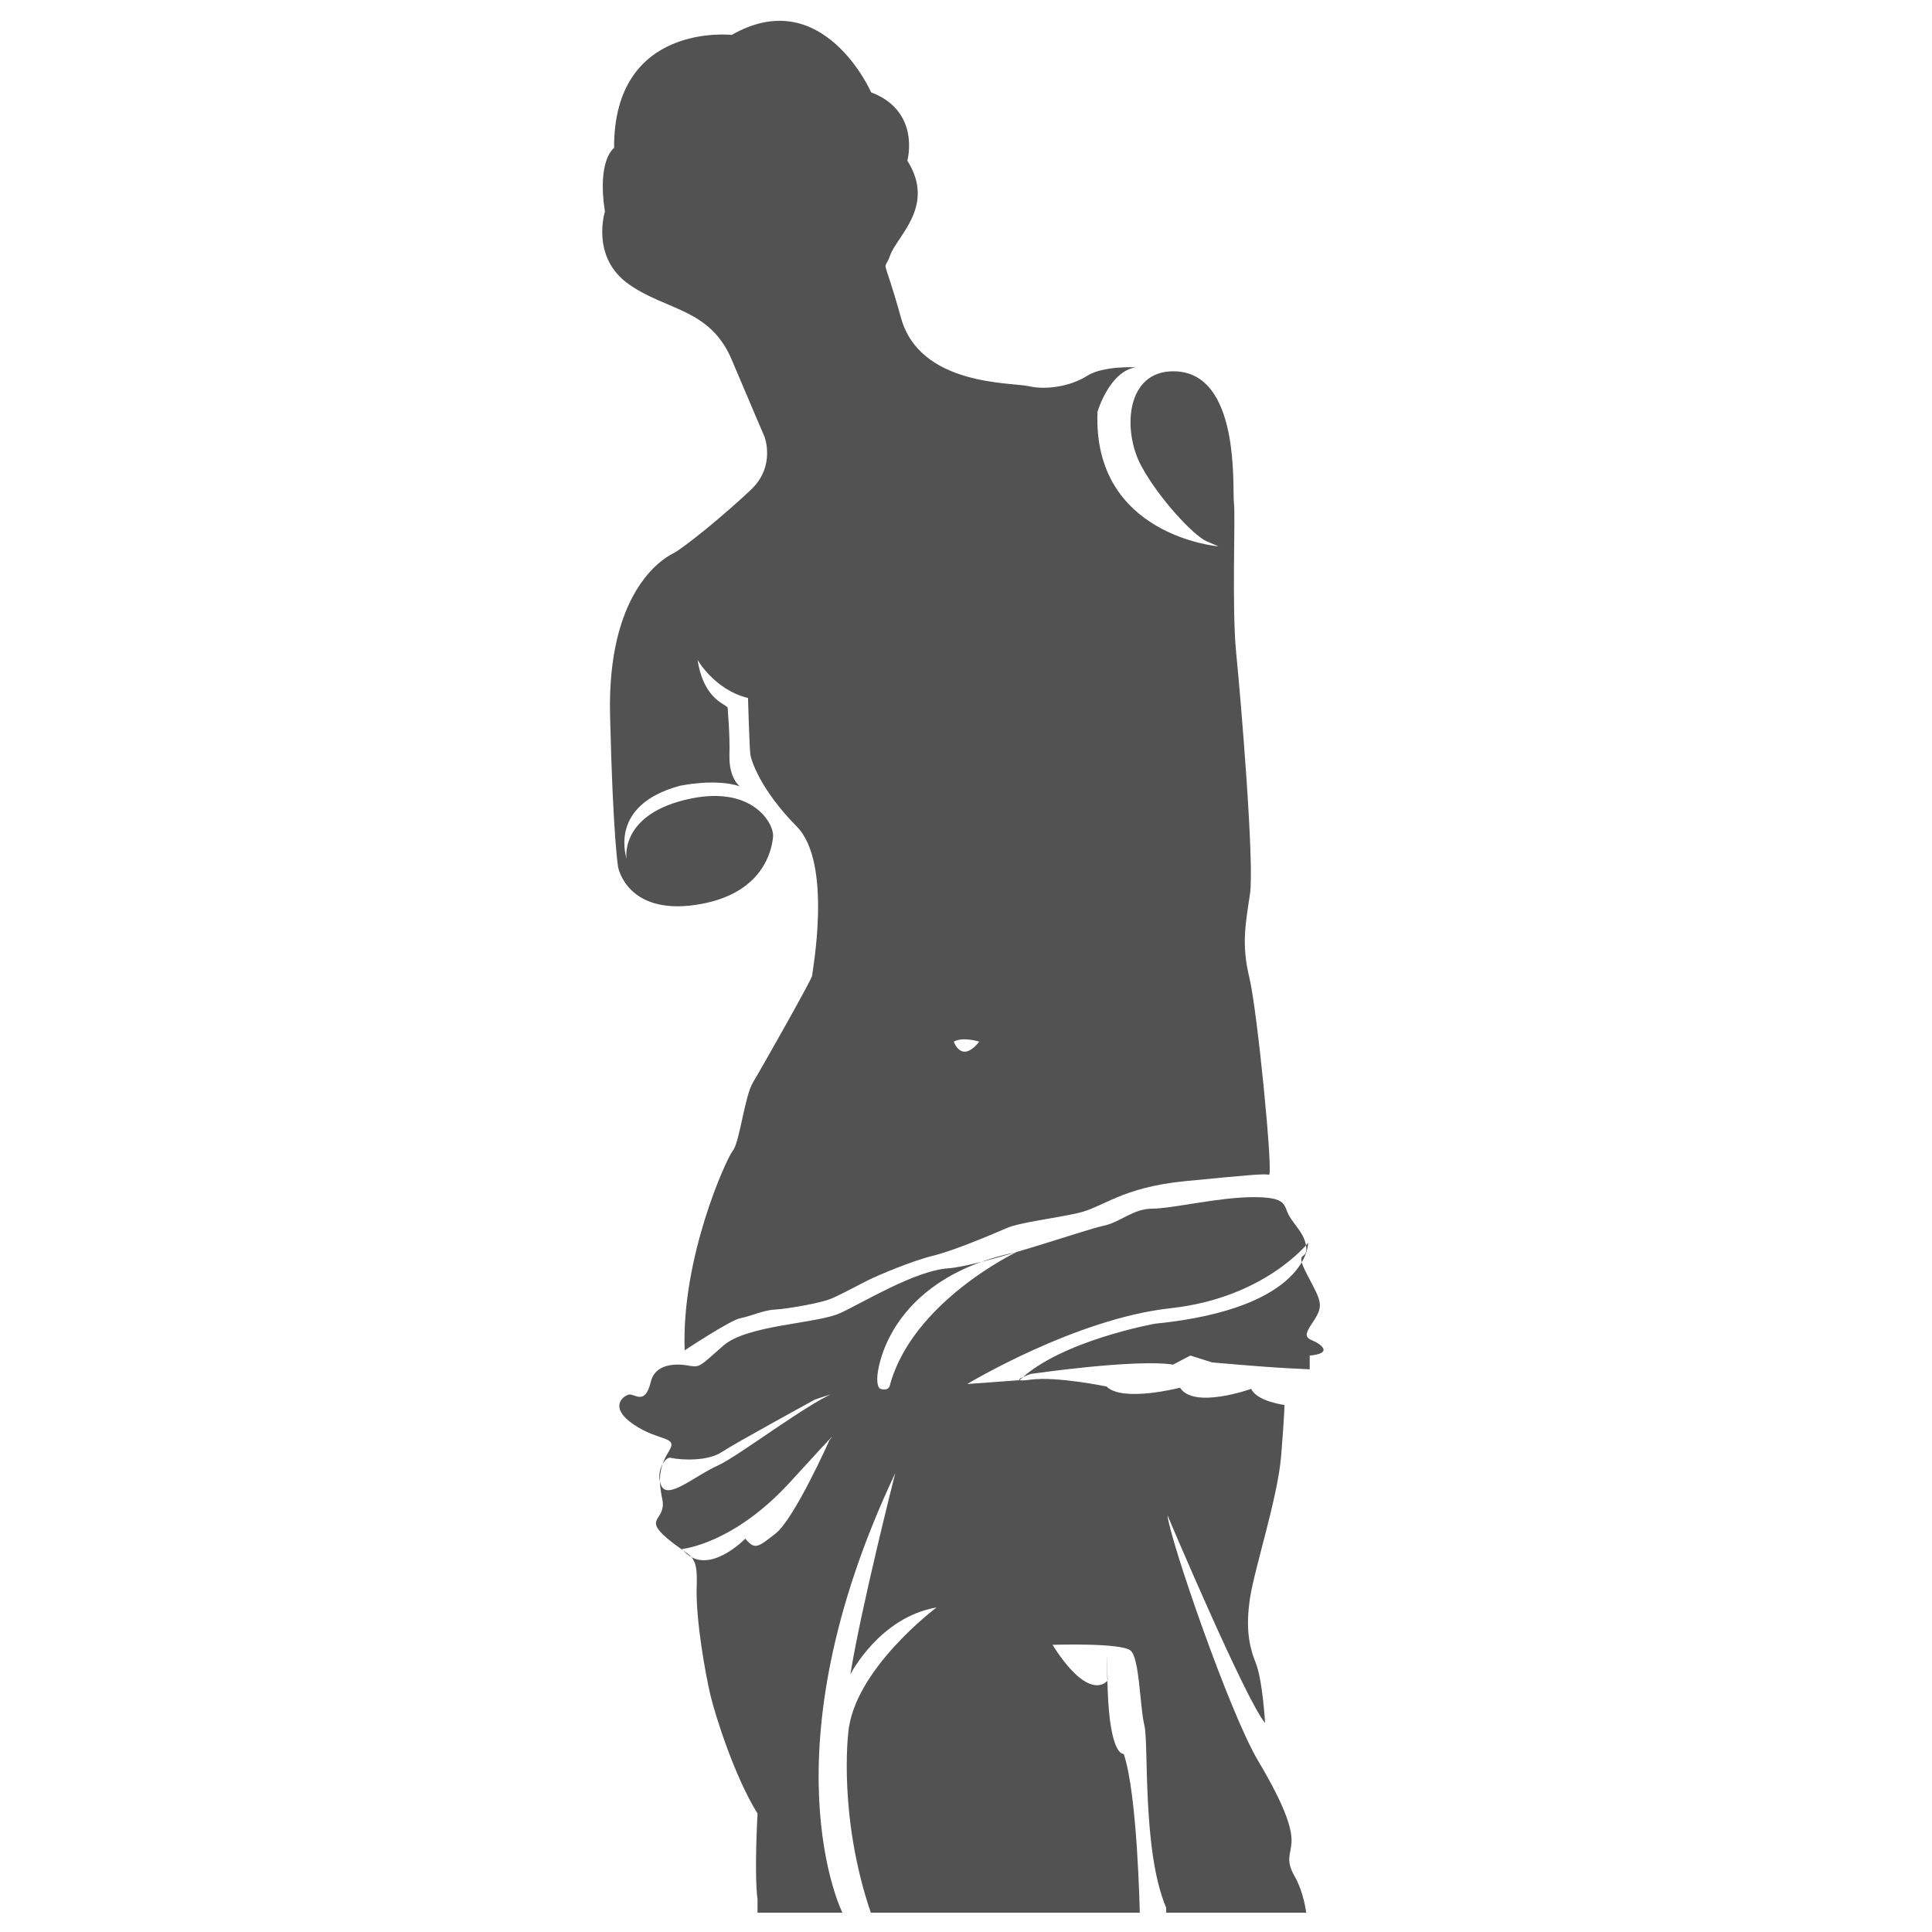 <svg fill="#535252" xmlns="http://www.w3.org/2000/svg" xmlns:xlink="http://www.w3.org/1999/xlink" version="1.1" x="0px" y="0px" viewBox="0 0 100 100" enable-background="new 0 0 100 100" xml:space="preserve"><path fill="#535252" d="M37.428,69.66c1.248-1.1,4.812-1.129,6.06-1.694c1.13-0.513,3.862-2.198,5.584-2.317  c1.724-0.119,7.13-2.02,8.021-2.197c0.892-0.178,1.544-0.893,2.556-0.893c1.011,0,3.443-0.595,5.229-0.595  c1.781,0,1.544,0.418,1.841,0.953c0.298,0.533,0.831,0.949,0.894,1.661c0.06,0.714-0.654,0.061,0.06,1.426  c0.711,1.368,0.892,1.546,0.237,2.495c-0.655,0.952,0,0.714,0.474,1.161c0.478,0.443-0.594,0.503-0.594,0.503v0.713  c0,0,0,0-1.188-0.06c-1.188-0.059-3.861-0.297-3.861-0.297l-1.129-0.356l-0.892,0.469c-1.96-0.305-7.368,0.483-7.368,0.483  s-1.365,0.475,0,0.295c1.367-0.178,3.924,0.357,3.924,0.357c0.83,0.83,3.802,0.06,3.802,0.06c0.713,1.128,3.683,0.06,3.683,0.06  c0.297,0.653,1.723,0.834,1.723,0.834s0,0.533-0.176,2.672c-0.18,2.14-1.367,5.764-1.605,7.309  c-0.236,1.545-0.059,2.494,0.299,3.387c0.355,0.893,0.477,3.089,0.477,3.089c-1.013-1.188-5.053-10.753-5.053-10.753  c0.119,1.248,3.207,10.219,4.694,12.715c1.485,2.495,1.782,3.625,1.724,4.276c-0.061,0.653-0.297,0.892,0.178,1.724  C67.49,97.971,67.609,99,67.609,99h-7.248v-0.258c-1.248-2.912-0.894-8.498-1.129-9.447c-0.238-0.951-0.238-3.445-0.713-3.861  c-0.477-0.416-4.039-0.299-4.039-0.299c0.028,0.049,0.058,0.096,0.086,0.139c1.897,2.914,2.765,1.705,2.765,1.705  s-0.119-3.147,0,0.416c0.118,3.563,0.832,3.385,0.832,3.385C58.875,92.859,58.994,99,58.994,99H39.21v-0.675  c-0.178-1.364,0-4.457,0-4.457c-1.188-1.899-2.198-5.108-2.436-6.118c-0.238-1.01-0.773-3.861-0.713-5.645  c0.06-1.782-0.297-1.428-1.545-2.496c-1.248-1.069,0-0.892-0.238-2.021c-0.237-1.128-0.119-1.723,0.356-2.495  c0.475-0.771-0.535-0.477-1.842-1.365c-1.307-0.893-0.535-1.485-0.238-1.545c0.297-0.062,0.832,0.594,1.129-0.654  c0.297-1.247,2.02-0.832,2.02-0.832C36.239,70.764,36.18,70.759,37.428,69.66z M42.184,72.439c0,0-4.103,2.24-4.815,2.713  c-0.713,0.477-2.025,0.439-2.674,0.301c-0.233-0.053-0.783,0.654-0.475,1.425c0.319,0.796,1.723-0.478,2.911-1.01  c1.188-0.536,4.991-3.505,6.417-3.923C44.973,71.529,42.184,72.439,42.184,72.439z M38.572,79.643  c0.5,0.555,0.593,0.504,1.574-0.269c0.98-0.772,2.793-4.843,2.793-4.843s0.92-1.069-2.031,2.169  c-2.951,3.237-5.604,3.475-5.604,3.475C36.54,81.747,38.572,79.643,38.572,79.643z M45.073,99c-1.693-4.971-1.169-9.283-1.169-9.283  c0.267-3.297,4.572-6.515,4.572-6.515c-2.957,0.506-4.459,3.459-4.459,3.459c0.538-3.388,2.321-10.41,2.321-10.41  C39.475,90.775,43.603,99,43.603,99 M52.77,71.438c2.14-2.049,7.004-2.922,7.004-2.922c8.021-0.803,7.934-4.188,7.934-4.188  s-2.229,2.853-7.129,3.387c-4.902,0.534-10.517,3.922-10.517,3.922 M46.054,71.723c1.16-4.345,6.557-6.914,6.557-6.914  c-6.839,1.418-7.192,6.353-7.192,6.353s-0.089,0.712,0.208,0.741C45.626,71.902,45.979,72.002,46.054,71.723z"></path><path fill="#535252" d="M45.092,4.781c2.585,0.981,1.872,3.536,1.872,3.536c1.486,2.347-0.535,3.892-0.891,4.902  c-0.357,1.009-0.417-0.298,0.564,3.237c0.98,3.535,5.733,3.328,6.625,3.535c0.891,0.208,2.168,0,3-0.534  c0.832-0.536,2.524-0.446,2.524-0.446c-1.366,0.208-1.979,2.299-1.979,2.299c-0.269,6.424,6.258,6.97,6.258,6.97s0,0-0.623-0.269  c-0.625-0.268-2.441-2.171-3.377-3.908c-0.963-1.786-0.813-4.901,1.683-4.885c3.487,0.021,3.03,6.089,3.119,6.802  s-0.118,5.407,0.118,7.783c0.238,2.376,0.951,10.903,0.713,12.478c-0.237,1.574-0.445,2.615-0.028,4.337  c0.414,1.724,1.248,10.249,1.011,10.188c-0.238-0.06-0.951,0-4.308,0.327c-3.358,0.326-4.25,1.365-5.615,1.663  c-1.368,0.297-2.971,0.477-3.655,0.771c-0.682,0.298-2.702,1.158-3.801,1.427c-1.1,0.269-2.852,1.011-3.387,1.278  s-1.337,0.711-1.901,0.949c-0.564,0.237-2.318,0.534-2.911,0.563c-0.594,0.03-1.278,0.356-1.783,0.446  c-0.505,0.088-2.882,1.664-2.882,1.664c-0.178-4.77,2.14-9.895,2.496-10.34s0.601-2.808,1.047-3.541  c0.445-0.736,3.052-5.348,3.052-5.505c0-0.156,1.081-5.832-0.791-7.725c-1.871-1.894-2.361-3.409-2.406-3.744  c-0.045-0.332-0.12-2.911-0.12-2.911c-1.737-0.423-2.61-1.973-2.61-1.973c0.334,2.162,1.56,2.287,1.56,2.496  s0.119,1.263,0.089,2.451c-0.029,1.189,0.535,1.596,0.535,1.596c-0.038-0.015,0.273,0.09,0,0c-1.292-0.423-3.108-0.023-3.108-0.023  c-3.751,1.018-2.744,3.73-2.744,3.819s-0.475-2.228,3-3.089c3.476-0.861,4.635,1.217,4.575,1.901  c-0.06,0.683-0.504,3.03-4.041,3.536c-3.535,0.504-3.98-1.961-3.98-1.961s-0.268-1.575-0.416-7.873  c-0.148-6.298,2.644-8.05,3.238-8.348c0.594-0.298,2.792-2.108,4.07-3.327c1.277-1.217,0.684-2.733,0.684-2.733  s-0.564-1.306-1.694-3.98s-3.387-2.526-5.347-3.922c-1.961-1.396-1.218-3.742-1.218-3.742c-0.416-2.704,0.476-3.298,0.476-3.298  c-0.03-6.535,6.09-5.851,6.09-5.851C42.595-0.896,45.092,4.781,45.092,4.781z M49.369,53.914c0,0,0.382,1.172,1.318,0  C50.688,53.914,49.845,53.646,49.369,53.914z"></path></svg>

